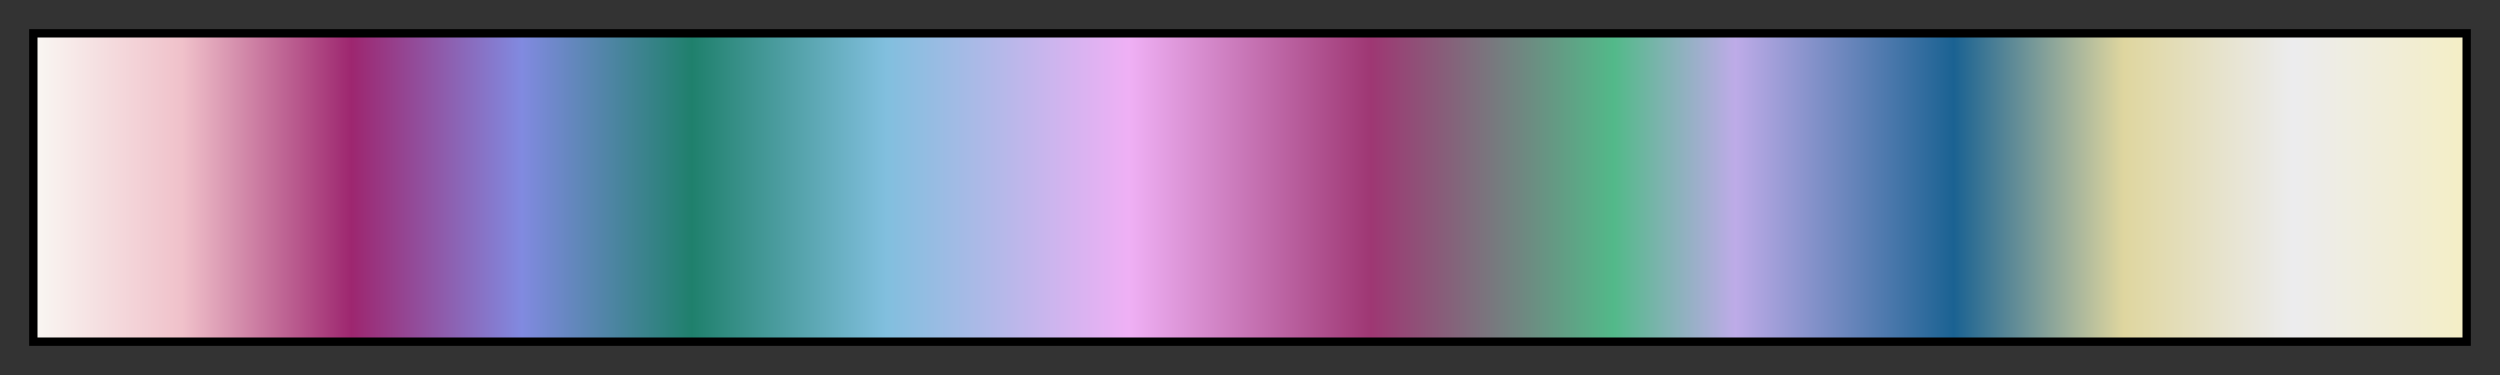 <?xml version="1.0" encoding="UTF-8"?>
<svg xmlns="http://www.w3.org/2000/svg" version="1.1" width="300px" height="45px" viewBox="0 0 300 45">
  <rect x="0" y="0" width="300" height="45" fill="#333333" stroke="none"/>
  <g>
    <defs>
      <linearGradient id="pj-dances-with-dragons" gradientUnits="objectBoundingBox" spreadMethod="pad" x1="0%" x2="100%" y1="0%" y2="0%">
        <stop offset="0.00%" stop-color="rgb(249,246,242)" stop-opacity="1"/>
        <stop offset="6.01%" stop-color="rgb(240,193,202)" stop-opacity="1"/>
        <stop offset="12.99%" stop-color="rgb(157,38,111)" stop-opacity="1"/>
        <stop offset="20.00%" stop-color="rgb(129,138,224)" stop-opacity="1"/>
        <stop offset="27.00%" stop-color="rgb(31,128,108)" stop-opacity="1"/>
        <stop offset="35.01%" stop-color="rgb(129,191,222)" stop-opacity="1"/>
        <stop offset="45.00%" stop-color="rgb(239,176,245)" stop-opacity="1"/>
        <stop offset="55.00%" stop-color="rgb(158,55,115)" stop-opacity="1"/>
        <stop offset="64.99%" stop-color="rgb(82,185,137)" stop-opacity="1"/>
        <stop offset="70.00%" stop-color="rgb(190,171,232)" stop-opacity="1"/>
        <stop offset="79.00%" stop-color="rgb(26,98,146)" stop-opacity="1"/>
        <stop offset="86.01%" stop-color="rgb(223,214,159)" stop-opacity="1"/>
        <stop offset="92.99%" stop-color="rgb(236,236,238)" stop-opacity="1"/>
        <stop offset="100.00%" stop-color="rgb(244,238,198)" stop-opacity="1"/>
      </linearGradient>
    </defs>
    <rect fill="url(#pj-dances-with-dragons)" x="4" y="4" width="292" height="37" stroke="black" stroke-width="1"/>
  </g>
</svg>
